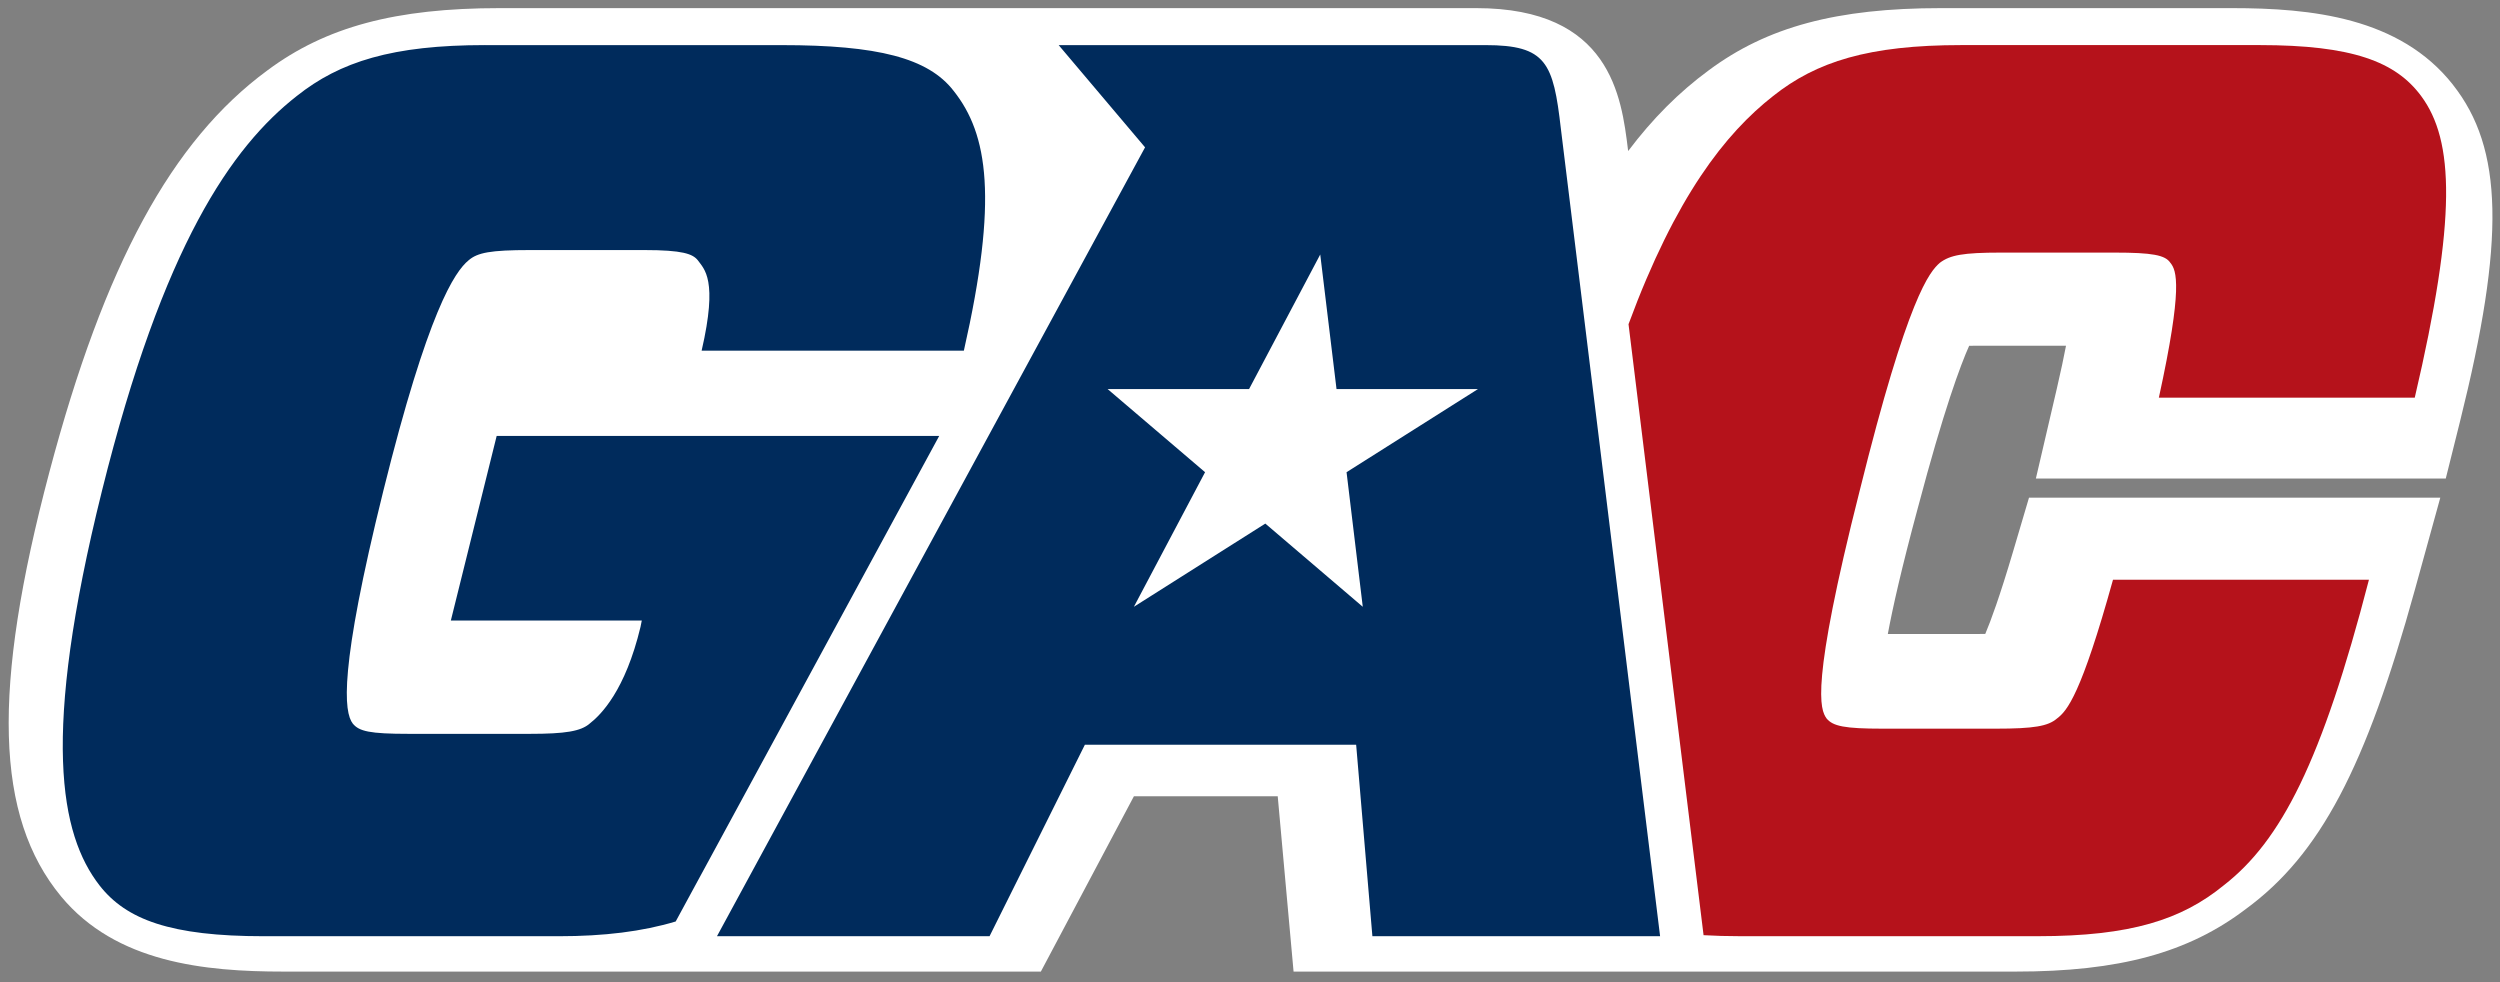 <svg xmlns="http://www.w3.org/2000/svg" height="98.198" viewBox="0 0 250 98.198" width="250"><rect x="0" y="0" width="250" height="98.198" fill="#808080" stroke="none"/><g transform="matrix(1.25 0 0 -1.25 -256.71 545.1)"><g transform="matrix(.312 0 0 .312 210.39 273.34)"><path d="m612.84 499.91c-13.649 17.28-36.307 19.609-56.673 19.609h-74.576c-26.732 0-44.587-4.803-59.595-15.982-7.563-5.559-14.378-12.378-20.614-20.666l-0.045 0.34c-1.665 13.618-4.502 36.308-38.904 36.308h-150.3-25.833-74.246c-26.745 0-44.603-4.803-59.608-15.982-24.544-18.05-41.775-49.8-55.876-102.97-14.806-55.82-13.91-88.36 3.008-108.83 14.076-16.97 36.73-19.26 57.035-19.26h194.18l23.859 44.952h36.877l4.063-44.952h185.12c26.606 0 44.298 4.807 59.091 16.073 18.933 13.901 30.681 36.109 43.292 81.786l6.529 23.659h-105.46l-4.099-13.859c-3.407-11.515-5.707-17.757-7.116-21.078-0.782-0.015-1.693-0.023-2.76-0.023h-22.226c1.209 6.544 3.485 16.726 7.718 32.406 6.639 25.091 10.91 36.51 13.136 41.496 0.753 0.011 1.628 0.019 2.65 0.019h22.186c-0.562-2.928-1.327-6.578-2.381-11.102l-5.349-22.957h105.1l3.647 14.607c11.626 46.593 11.125 70.012-1.836 86.398" fill="#fff"/><path d="m135.39 352.45c-29.789 0-46.525 5.306-60.391 16.32-20.814 16.313-42.836 47.739-62.424 126.49-19.588 78.747-13.47 110.17-0.822 126.49 8.57 11.018 22.849 16.318 52.639 16.318h94.664c14.396 0 26.691-1.506 37.389-4.723l84.465-155.63h-141.84l-14.689 59.162h61.201l-0.41 2.043c-4.89 20.399-12.65 28.156-16.318 31.014-2.855 2.444-7.743 3.269-19.174 3.269h-38.764c-12.655 0-15.92-0.826-17.951-3.269-2.863-3.67-4.494-17.148 9.789-74.67 14.283-57.534 22.847-70.183 27.336-73.855 2.853-2.438 6.934-3.266 19.59-3.266h36.725c12.236 0 15.504 1.225 17.129 3.266 2.039 2.863 6.526 6.114 1.228 28.969h84.051c11.016-48.559 7.754-69.357-3.262-83.232-8.169-10.619-24.484-14.689-55.084-14.689h-95.072zm183.8 0 27.697 32.77-137.21 252.85h87.365l30.553-61.373h86.949l5.205 61.373h92.213l-31.803-258.83c-2.42-21.112-4.648-26.783-24.162-26.783h-136.8zm83.842 67.113 5.219 43.129h45.344l-42.127 26.652 5.197 43.135-31.238-26.668-42.123 26.668 22.816-43.135-31.244-26.652h45.346l22.811-43.129z" transform="matrix(.8 0 0 -.8 0 792)" fill="#002b5c"/><path d="m603.07 419.63c10.773 46.022 10.12 65.928 1.637 77.357-6.529 8.811-17.637 13.055-41.449 13.055h-76.395c-23.835 0-37.208-4.244-48.305-13.055-12.224-9.579-24.968-25.702-37.082-58.514l19.242-156.66c2.893-0.169 5.987-0.262 9.356-0.262h76.379c23.828 0 36.879 4.249 47.653 13.052 14.686 11.42 25.135 31.665 37.221 78.346h-65.626c-8.153-29.379-11.742-33.62-14.364-35.579-2.276-1.963-5.867-2.607-15.662-2.607h-29.052c-9.795 0-12.722 0.644-14.357 2.607-1.636 2.275-4.251 8.158 8.489 58.429 12.393 49.946 17.955 56.144 20.557 58.425 2.613 1.966 5.886 2.61 15.67 2.61h29.049c9.802 0 13.063-0.644 14.37-2.61 1.631-1.955 3.26-6.196-2.942-34.593h65.611" fill="#b5121b"/></g></g></svg>
